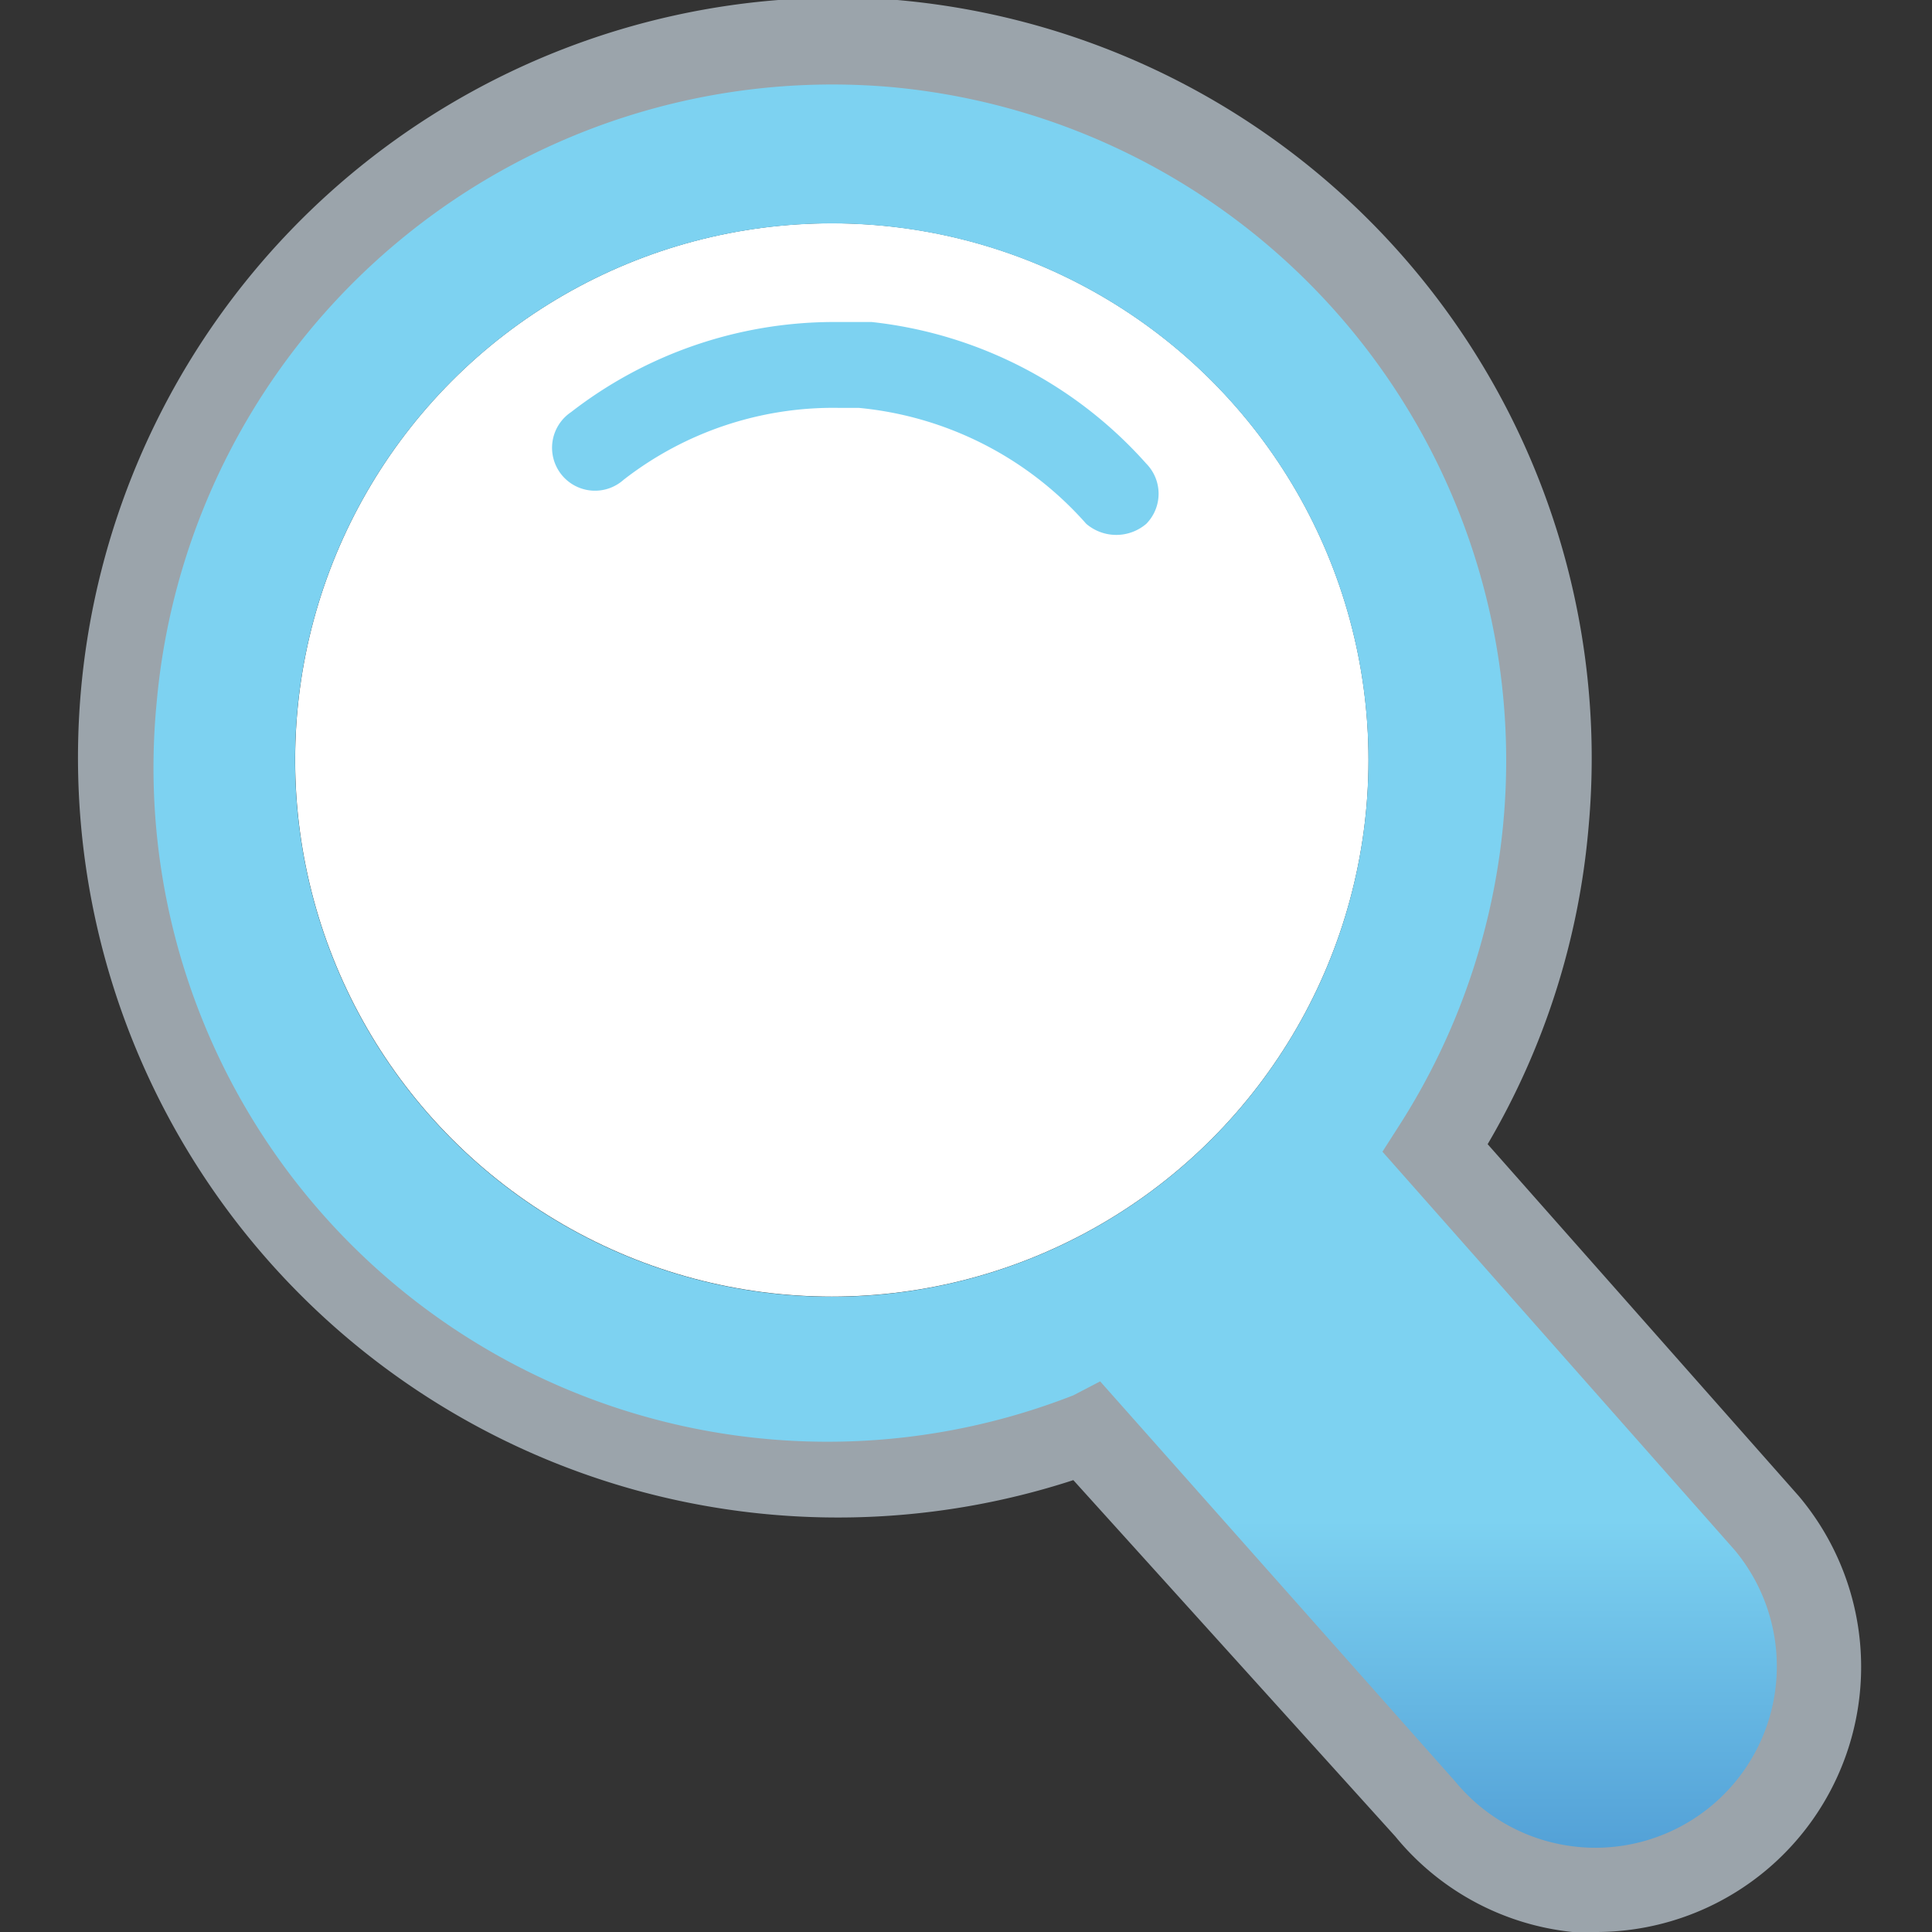 <svg id="_18x18_dashboard" data-name="18x18 dashboard" xmlns="http://www.w3.org/2000/svg" xmlns:xlink="http://www.w3.org/1999/xlink" viewBox="0 0 18 18"><rect x="0" y="0" width="18" height="18" fill="#333333" stroke="none"/><defs><style>.cls-1{fill:#fff;}.cls-2{fill:url(#linear-gradient);}.cls-3{fill:#9ba4ab;}</style><linearGradient id="linear-gradient" x1="9" y1="17.61" x2="9" y2="0.39" gradientUnits="userSpaceOnUse"><stop offset="0" stop-color="#4e9bd4"/><stop offset="0.2" stop-color="#7dd2f1"/></linearGradient></defs><title>18x18</title><g id="outline"><g id="search"><circle class="cls-1" cx="7.75" cy="7.08" r="5"/><path class="cls-2" d="M16.47,14.18,13.38,10.7A6.69,6.69,0,1,0,1.07,6.51a6.68,6.68,0,0,0,9.07,6.82l3.13,3.53a2.08,2.08,0,1,0,3.19-2.68ZM12.73,7.52A5,5,0,1,1,8.18,2.1,5,5,0,0,1,12.73,7.52ZM8.12,3,7.76,3a4,4,0,0,0-2.44.84.4.4,0,1,0,.49.63,3.18,3.18,0,0,1,2-.67H8a3.23,3.23,0,0,1,2.12,1.08.43.43,0,0,0,.56,0,.4.4,0,0,0,0-.56A4,4,0,0,0,8.12,3Z"/><path class="cls-3" d="M14.87,18h-.22A2.46,2.46,0,0,1,13,17.11L10,13.79A7.08,7.08,0,1,1,8.36,0,7.09,7.09,0,0,1,14.8,7.71a7,7,0,0,1-.94,2.95l2.9,3.28A2.47,2.47,0,0,1,14.87,18Zm-4.62-5.13,3.31,3.73a1.69,1.69,0,0,0,2.39.22,1.69,1.69,0,0,0,.21-2.38l-3.28-3.71.16-.25A6.3,6.3,0,0,0,8.29.81,6.32,6.32,0,0,0,1.46,6.54,6.28,6.28,0,0,0,10,13Z"/></g></g></svg>